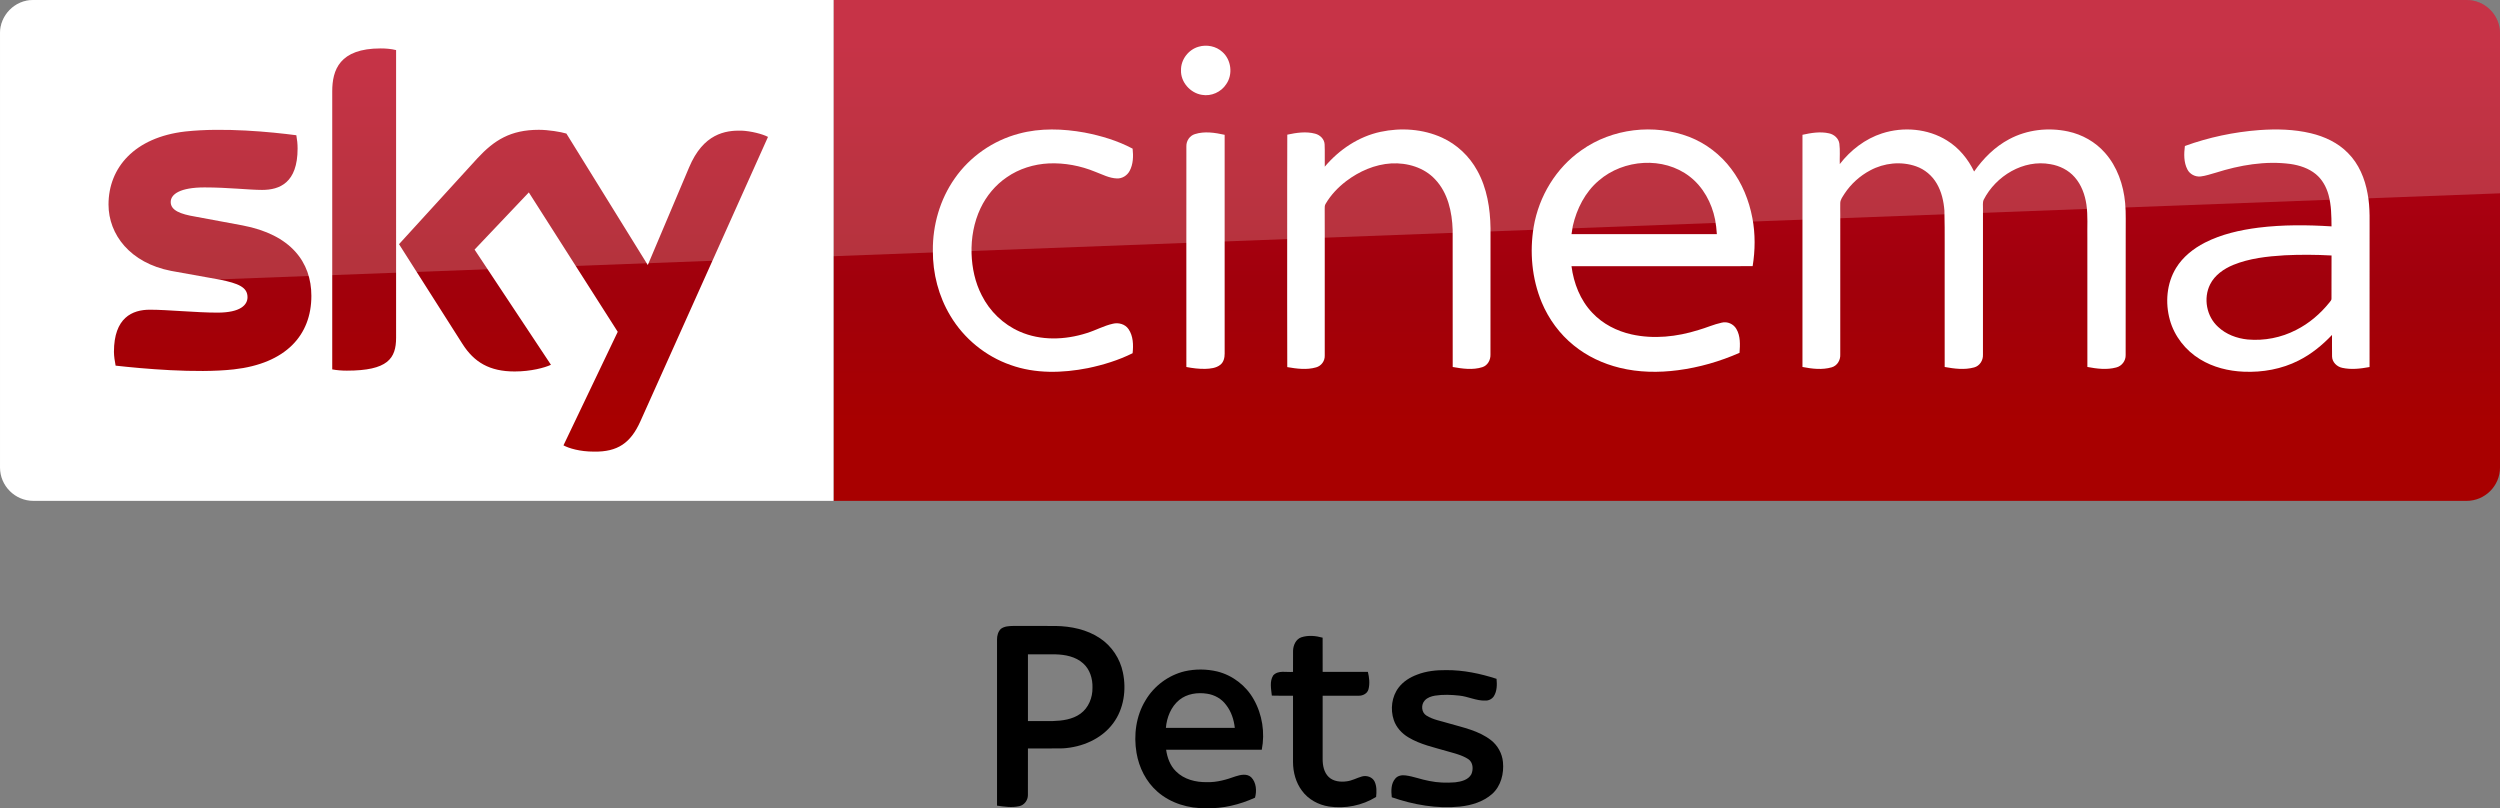 <?xml version="1.0" encoding="UTF-8" standalone="no"?>
<svg
   xmlns:dc="http://purl.org/dc/elements/1.1/"
   xmlns:cc="http://creativecommons.org/ns#"
   xmlns:rdf="http://www.w3.org/1999/02/22-rdf-syntax-ns#"
   xmlns:svg="http://www.w3.org/2000/svg"
   xmlns="http://www.w3.org/2000/svg"
   xmlns:sodipodi="http://sodipodi.sourceforge.net/DTD/sodipodi-0.dtd"
   xmlns:inkscape="http://www.inkscape.org/namespaces/inkscape"
   id="b"
   width="1872.2pt"
   height="605.25pt"
   version="1.1"
   viewBox="0 0 1872.2 605.25"
   sodipodi:docname="Sky Cinema Pets - Dark.svg"
   inkscape:version="0.92.4 (5da689c313, 2019-01-14)">
  <rect x="0" y="0" width="1872.2" height="605.25" fill="#808080" stroke="none"/>
  <sodipodi:namedview
     pagecolor="#ffffff"
     bordercolor="#666666"
     borderopacity="1"
     objecttolerance="10"
     gridtolerance="10"
     guidetolerance="10"
     inkscape:pageopacity="0"
     inkscape:pageshadow="2"
     inkscape:window-width="1920"
     inkscape:window-height="1017"
     id="namedview29"
     showgrid="false"
     inkscape:zoom="0.12058007"
     inkscape:cx="1248.1333"
     inkscape:cy="403.5"
     inkscape:window-x="-8"
     inkscape:window-y="-8"
     inkscape:window-maximized="1"
     inkscape:current-layer="b" />
  <defs
     id="c">
    <linearGradient
       id="a"
       x1="-8600.5"
       x2="-8600.5"
       y1="-4687.6"
       y2="-4591.4"
       gradientTransform="matrix(-2.981 0 0 -2.981 -24493 -13655)"
       gradientUnits="userSpaceOnUse">
      <stop
         id="d"
         stop-color="#a80000"
         offset="0" />
      <stop
         id="e"
         stop-color="#a1000c"
         offset=".381" />
      <stop
         id="f"
         stop-color="#b90019"
         offset="1" />
    </linearGradient>
  </defs>
  <g
     id="o">
    <path
       id="p"
       d="m624.21 9e-5h1223c13.753 0 25.006 11.253 25.006 25.006v325.08c0 13.753-11.253 25.006-25.006 25.006h-1223z"
       fill="url(#a)"
       stroke-width="2.981" />
    <path
       id="q"
       d="m624.21 375.09h-599.2c-13.753 0-25.006-11.253-25.006-25.006v-325.39c0-13.128 10.94-24.693 24.693-24.693h599.52z"
       fill="#fff"
       stroke-width="3.126" />
    <g
       id="r"
       transform="matrix(.75 0 0 .75 0 -6e-5)"
       fill="#fff">
      <path
         id="s"
         d="m1196.8 46.657c8.08-2.39 17.44-0.61 23.7 5.16 8.96 7.84 10.76 22.47 3.9 32.22-5.08 7.92-15.03 12.37-24.3 10.66-11.61-1.81-21.3-12.73-20.86-24.62-0.19-10.58 7.4-20.56 17.56-23.42z" />
      <path
         id="t"
         d="m1017.4 133.46c21.37-5.8 43.96-4.99 65.59-1.1 16.56 3.21 33.02 8.13 47.94 16.07 0.82 7.45 0.64 15.53-3.01 22.28-2.45 4.57-7.4 7.7-12.63 7.47-7.67-0.23-14.56-3.99-21.59-6.62-14.68-6.05-30.63-9.09-46.51-8.39-14.87 0.74-29.66 5.3-41.92 13.84-11.33 7.69-20.34 18.59-26.21 30.93-6.65 14.05-9.41 29.77-8.95 45.25 0.46 14.4 3.53 28.88 10.19 41.73 7.95 15.91 21.5 28.99 37.82 36.15 20.99 9.32 45.36 8.45 66.93 1.55 8.87-2.71 17.08-7.36 26.16-9.37 5.62-1.4 12.21 0.36 15.57 5.29 4.85 6.95 5.01 16.04 4.14 24.15-14.07 7.02-29.27 11.67-44.63 14.88-25.46 5.02-52.52 5.76-77.23-3.13-24.95-8.67-46.58-26.38-60.09-49.06-11.77-19.51-17.68-42.39-17.5-65.12-0.26-25.49 7.13-51.2 21.84-72.12 15.21-21.84 38.36-37.9 64.09-44.68z" />
      <path
         id="u"
         d="m1378.5 131.64c20.37-4.35 42.33-2.9 61.39 5.79 14.88 6.78 27.32 18.57 35.15 32.9 9.75 17.49 12.97 37.77 13.25 57.57 0 42.06 0.05 84.12-0.05 126.18 0.17 5.36-2.82 10.92-8.15 12.55-9.57 3.04-19.87 1.53-29.55-0.18-0.06-45.61 0.03-91.23-0.05-136.84-0.58-17.92-4.72-37.02-17.41-50.43-11.02-11.97-27.92-16.85-43.82-16.02-16.43 0.97-32.11 7.86-45.12 17.73-8.09 6.21-15.3 13.73-20.45 22.57-1.14 1.63-0.91 3.67-0.96 5.55 0.08 8.56 0.01 17.11 0.05 25.67 0.02 40.13 0.01 80.26-0.01 120.39 0.21 5.36-3.46 10.34-8.62 11.75-9.37 2.72-19.36 1.35-28.8-0.26-0.16-43.48-0.07-86.96-0.08-130.44 0.08-33.89-0.12-67.78 0.1-101.66 9.07-1.94 18.68-3.43 27.8-0.98 4.91 1.26 9.25 5.39 9.48 10.67 0.35 7.42-0.01 14.85 0.15 22.28 14.33-17.02 33.79-30.09 55.7-34.79z" />
      <path
         id="v"
         d="m1579.1 150c30.74-21.87 72.51-26.73 107.67-13.3 16.58 6.46 31.22 17.69 41.88 31.93 10.87 14.34 17.8 31.44 21.11 49.08 3.01 15.84 2.86 32.18 0.27 48.06-60.29 0.07-120.59 0-180.88 0.04 2.21 17.04 8.77 33.95 20.77 46.51 10.38 11.11 24.48 18.3 39.23 21.59 22.1 4.92 45.28 2.4 66.72-4.37 7.84-2.21 15.32-5.66 23.31-7.37 5.57-1.42 11.72 1.3 14.58 6.26 4.25 7.17 3.74 15.87 3.17 23.87-19.57 8.63-40.34 14.62-61.56 17.38-19.3 2.53-39.12 2.24-58.08-2.43-16.65-4.06-32.58-11.5-45.88-22.37-14.06-11.32-25.03-26.31-31.98-42.94-9.86-23.76-12.22-50.39-7.98-75.68 5.19-30.3 22.29-58.65 47.65-76.26m17.36 30.27c-13.64 11.51-22.05 28.12-25.99 45.33-0.44 2.72-0.87 5.44-1.29 8.17 48.37 0 96.74-0.01 145.11 0-0.3-4.91-0.85-9.79-1.77-14.63-3.32-16.57-11.88-32.49-25.42-42.9-26.12-20.22-66.03-17.3-90.64 4.03z" />
      <path
         id="w"
         d="m1879.3 133.17c21.25-6.87 45.68-4.8 64.78 7.1 11.91 7.31 21.04 18.49 27.09 31 9.14-13.12 20.8-24.75 35.02-32.29 17.83-9.56 39.11-11.94 58.81-7.71 14.06 3.02 27.23 10.4 36.75 21.24 12.31 13.79 18.58 32.08 20.24 50.29 0.97 10.37 0.4 20.8 0.55 31.21-0.04 40.16 0.05 80.34-0.06 120.5 0.17 5.76-3.84 11.05-9.43 12.42-9.4 2.54-19.36 1.27-28.79-0.52 0.01-42.8-0.01-85.61-0.02-128.42-0.23-11.22 0.66-22.52-0.93-33.67-1.46-9.94-5.03-19.84-11.76-27.44-6.16-7.04-14.97-11.41-24.12-12.93-27.02-5.03-54.58 11.73-66.73 35.54-1.21 2.79-0.57 5.94-0.69 8.89 0.02 48.58 0.05 97.16-0.02 145.74 0.28 5.65-3.22 11.29-8.82 12.76-9.59 2.65-19.77 1.3-29.4-0.44-0.01-29.46-0.01-58.92-0.01-88.38-0.17-22.64 0.32-45.29-0.26-67.92-0.73-9.29-2.85-18.66-7.59-26.77-4.58-7.96-12.01-14.27-20.7-17.29-14.94-5.25-31.92-3.43-45.78 4.04-10.33 5.46-19.26 13.56-25.69 23.31-1.78 2.98-4.3 5.92-4.24 9.58-0.1 3.75 0.03 7.5 0.02 11.25 0.04 46.59 0.01 93.19-0.01 139.78 0.3 5.58-3.05 11.21-8.58 12.75-9.48 2.73-19.63 1.5-29.16-0.36 0-50.27-0.03-100.54 0-150.8 0.02-27.01-0.01-54.02 0.01-81.03 8.65-1.91 17.74-3.44 26.53-1.45 5.05 1.07 9.59 5.03 10.31 10.32 0.86 6.75 0.19 13.59 0.4 20.37 10.8-13.94 25.39-25.23 42.28-30.67z" />
      <path
         id="x"
         d="m2255.9 129.89c17.19-1.23 34.69-0.86 51.52 3.17 13.74 3.27 27.14 9.51 37.07 19.76 10.85 10.79 16.89 25.54 19.55 40.42 2.85 14.42 1.83 29.17 2.01 43.77-0.02 43.16 0.03 86.32-0.03 129.48-8.95 1.65-18.28 2.8-27.26 0.8-5.34-1.09-10.03-5.64-10.18-11.26-0.16-7.2 0.01-14.4-0.05-21.59-9.66 10.19-20.7 19.21-33.29 25.52-16.85 8.58-36.04 12-54.84 11.19-15.27-0.63-30.64-4.41-43.72-12.49-14.38-8.77-25.53-22.9-30.05-39.19-4.79-17.16-3.22-36.51 6.17-51.87 6.78-11.09 17.31-19.42 28.76-25.31 16.65-8.48 35.14-12.62 53.58-14.98 24.17-2.98 48.62-2.81 72.9-1.26-0.09-10.48-0.18-21.12-2.94-31.31-2.15-7.96-6.31-15.56-12.73-20.85-7.15-5.88-16.23-8.83-25.27-10.16-25.14-3.34-50.68 1.14-74.67 8.72-5.04 1.38-10 3.18-15.2 3.77-5.25 0.51-10.64-2.24-13.06-6.95-3.77-7.19-3.52-15.68-2.55-23.51 23.88-8.65 48.96-13.95 74.28-15.87m25.3 125.03c-17.4 1.05-35.09 2.99-51.35 9.62-9.34 3.91-18.36 10.1-23 19.37-7.01 13.91-3.62 32.09 7.98 42.52 7.95 7.51 18.67 11.45 29.43 12.56 16.59 1.49 33.6-1.83 48.41-9.5 13.04-6.54 24.33-16.26 33.43-27.61 0.8-1.14 2.07-2.21 1.91-3.77 0.07-14.33-0.06-28.67 0.05-42.99-15.61-0.88-31.25-0.94-46.86-0.2z" />
      <path
         id="y"
         d="m1193.1 133.91c9.65-3.09 20.03-1.43 29.72 0.69 0 34.69-0.02 69.38 0 104.07 0.04 38.13-0.02 76.25 0.01 114.38 0.03 4.08-0.97 8.55-4.34 11.2-4.23 3.37-9.94 3.91-15.15 4.07-6.31 0.12-12.58-0.67-18.75-1.87-0.05-42.1-0.02-84.19-0.02-126.29 0.03-31.39-0.05-62.78 0.03-94.17-0.12-5.36 3.32-10.5 8.5-12.08z" />
    </g>
    <path
       id="z"
       d="m421.97 333.52c4.064 2.188 12.19 4.689 22.818 4.689 17.817 0.313 27.507-6.564 34.696-22.505l95.648-213.18c-4.064-2.188-12.816-4.376-19.692-4.689-12.19-0.313-28.757 2.188-39.384 27.507l-30.945 73.142-60.952-98.461c-4.064-1.25-13.441-2.813-20.63-2.813-21.255 0-33.445 7.814-45.948 21.255l-58.764 64.39 47.511 74.705c8.752 13.753 20.317 20.63 39.072 20.63 12.19 0 22.505-2.813 27.194-5.001l-57.201-86.27 40.635-42.823 66.578 104.4zm-125.34-80.644c0 15.629-6.252 24.693-36.884 24.693-4.064 0-7.502-0.313-10.94-0.938v-208.17c0-15.941 5.314-32.195 36.258-32.195 3.751 0 7.814 0.313 11.565 1.25zm-63.452-31.257c0 29.382-19.067 50.637-58.139 55.013-28.132 3.126-69.079-0.625-88.458-2.813-0.625-3.126-1.25-7.189-1.25-10.315 0-25.631 13.753-31.57 26.881-31.57 13.441 0 34.696 2.188 50.637 2.188 17.504 0 22.505-5.939 22.505-11.565 0-7.502-6.877-10.315-20.63-13.128l-36.571-6.564c-30.632-5.939-46.886-27.194-46.886-49.699 0-27.506 19.38-50.324 57.513-54.7 28.757-3.126 64.078 0.313 83.145 2.813 0.625 3.438 0.938 6.564 0.938 10.002 0 25.631-13.441 30.945-26.569 30.945-10.002 0-25.318-1.875-43.135-1.875-18.129 0-25.318 5.001-25.318 10.94 0 6.252 7.189 9.065 18.442 10.94l35.321 6.564c36.259 6.877 51.575 27.507 51.575 52.825"
       fill="url(#a)"
       stroke-width="2.981" />
    <path
       id="aa"
       d="m25.006 0c-13.753 0-25.006 11.253-25.006 25.006v226.3c0-20.005 16.003-36.509 36.008-37.259l1836.2-69.266v-119.78c0-13.753-11.253-25.006-25.006-25.006z"
       fill="#fff"
       opacity=".2" />
  </g>
  <g
     transform="matrix(0.752,0,0,0.752,710.765,442.819)"
     id="#000000ff">
    <path
       style="opacity:1;fill:#000000"
       inkscape:connector-curvature="0"
       d="m 51.46,37.47 c 3.55,-2.75 8.29,-2.88 12.59,-2.98 13.97,0.03 27.94,-0.03 41.92,0.03 15.44,0.23 31.31,3.48 44.29,12.21 11.73,7.78 20,20.32 22.82,34.08 3.62,17.22 0.97,36.31 -9.72,50.63 -11.57,15.65 -31.02,23.86 -50.09,24.96 -11.58,0.25 -23.18,0.03 -34.76,0.1 -0.04,15.51 0.03,31.01 -0.03,46.52 0,5.01 -3.59,9.92 -8.59,10.95 -7.29,1.61 -14.86,0.55 -22.16,-0.52 0.03,-55.17 0.03,-110.33 0,-165.5 -0.04,-3.75 1.06,-7.74 3.73,-10.48 m 27.05,25.29 c -0.02,22.16 -0.01,44.32 0,66.48 8.19,-0.02 16.37,0.06 24.56,-0.02 9.61,-0.29 19.81,-1.57 27.79,-7.38 8.07,-5.86 12.09,-16.05 11.92,-25.83 0.27,-8.9 -2.52,-18.3 -9.38,-24.32 -7.41,-6.65 -17.72,-8.65 -27.39,-8.91 -9.16,-0.07 -18.33,-0.01 -27.5,-0.02 z"
       id="path2" />
    <path
       style="opacity:1;fill:#000000"
       inkscape:connector-curvature="0"
       d="m 350.72,45.81 c 6.86,-2.26 14.39,-1.54 21.25,0.36 0.07,11.36 0.01,22.72 0.03,34.07 15.01,0 30.03,0.03 45.04,-0.02 1.38,5.62 2.06,11.63 0.62,17.3 -1.07,4.19 -5.54,6.53 -9.63,6.46 -12.01,0.06 -24.02,-0.01 -36.03,0.02 -0.01,20.99 0.01,41.99 -0.01,62.98 -0.01,6.38 1.26,13.36 6.07,17.96 4.71,4.45 11.71,5.14 17.87,4.29 5.34,-0.62 10.06,-3.39 15.17,-4.83 4.67,-1.33 10.34,0.48 12.59,4.98 2.28,4.73 2.07,10.27 1.56,15.37 -13.89,8.67 -30.91,11.94 -47.08,9.55 -10.43,-1.63 -20.47,-7.05 -26.74,-15.67 -6.14,-8.16 -8.92,-18.49 -8.94,-28.61 0.02,-22.01 0.01,-44.01 0,-66.02 -7.03,-0.08 -14.07,0.16 -21.1,-0.13 -0.65,-6.6 -2.42,-14.13 1.36,-20.1 5,-5.52 13.22,-2.91 19.74,-3.52 0.06,-7.05 -0.07,-14.09 0.04,-21.14 0.2,-5.4 2.75,-11.35 8.19,-13.3 z"
       id="path4" />
    <path
       style="opacity:1;fill:#000000"
       inkscape:connector-curvature="0"
       d="m 234.71,79.62 c 10.55,-2.38 21.69,-2.27 32.22,0.18 15.28,3.78 28.77,14.09 36.43,27.84 8.55,15.03 11.33,33.18 8.01,50.12 -31.75,0 -63.5,-0.04 -95.25,0.02 1.12,7.83 3.93,15.73 9.67,21.39 8.06,8.21 20.03,11.14 31.23,10.86 9.75,0.29 19.19,-2.5 28.27,-5.76 4.94,-1.58 11.29,-3.01 15.53,0.9 5.19,5.18 5.66,13.74 3.82,20.36 -15.19,6.89 -31.86,10.99 -48.62,10.49 -17.4,0.37 -35.34,-4.87 -48.55,-16.49 -11.29,-9.83 -18.33,-23.93 -20.82,-38.58 -3,-17.75 -0.56,-36.81 8.93,-52.32 8.45,-14.41 22.88,-25.13 39.13,-29.01 m -5.5,28.58 c -8.25,6.76 -12.44,17.36 -13.32,27.79 22.88,0.02 45.75,0.01 68.63,0.01 -0.9,-8.17 -3.52,-16.31 -8.65,-22.83 -4.43,-6.09 -11.43,-10.06 -18.84,-11.17 -9.56,-1.52 -20.13,-0.08 -27.82,6.2 z"
       id="path6" />
    <path
       style="opacity:1;fill:#000000"
       inkscape:connector-curvature="0"
       d="m 466.02,83 c 9.21,-3.61 19.22,-4.62 29.05,-4.52 17.06,-0.12 33.93,3.44 50.1,8.67 0.54,5.84 0.53,12.23 -2.7,17.36 -1.85,2.77 -5.13,4.45 -8.46,4.29 -8.96,0.35 -17.12,-4.07 -25.9,-4.94 -8.05,-0.88 -16.22,-1.22 -24.24,0.04 -3.71,0.65 -7.57,1.89 -10.17,4.76 -3.95,4.16 -3.43,12.01 1.64,15.07 6.64,4.21 14.6,5.39 22.01,7.69 14.56,4.25 30.14,7.33 42.37,16.88 6.64,5.25 11.02,13.2 11.82,21.64 1.15,11.41 -1.94,23.96 -10.73,31.83 -8.77,7.78 -20.52,11.36 -31.98,12.59 -23,2.33 -46.28,-1.72 -68,-9.26 -0.69,-6.31 -0.92,-13.59 3.55,-18.67 2.51,-3 6.66,-3.61 10.34,-3.08 7.95,1.05 15.45,4.09 23.33,5.49 8.5,1.8 17.26,2.04 25.9,1.38 6.01,-0.71 13.09,-2.35 16.17,-8.15 2.11,-4.93 1.69,-11.81 -3.16,-15 -6.41,-4.11 -13.99,-5.78 -21.21,-7.89 -13,-3.84 -26.59,-6.62 -38.32,-13.71 -6.61,-3.89 -12.12,-9.92 -14.59,-17.25 -3.63,-10.73 -2.1,-23.38 4.88,-32.45 4.6,-6.02 11.25,-10.17 18.3,-12.77 z"
       id="path8" />
  </g>
</svg>
